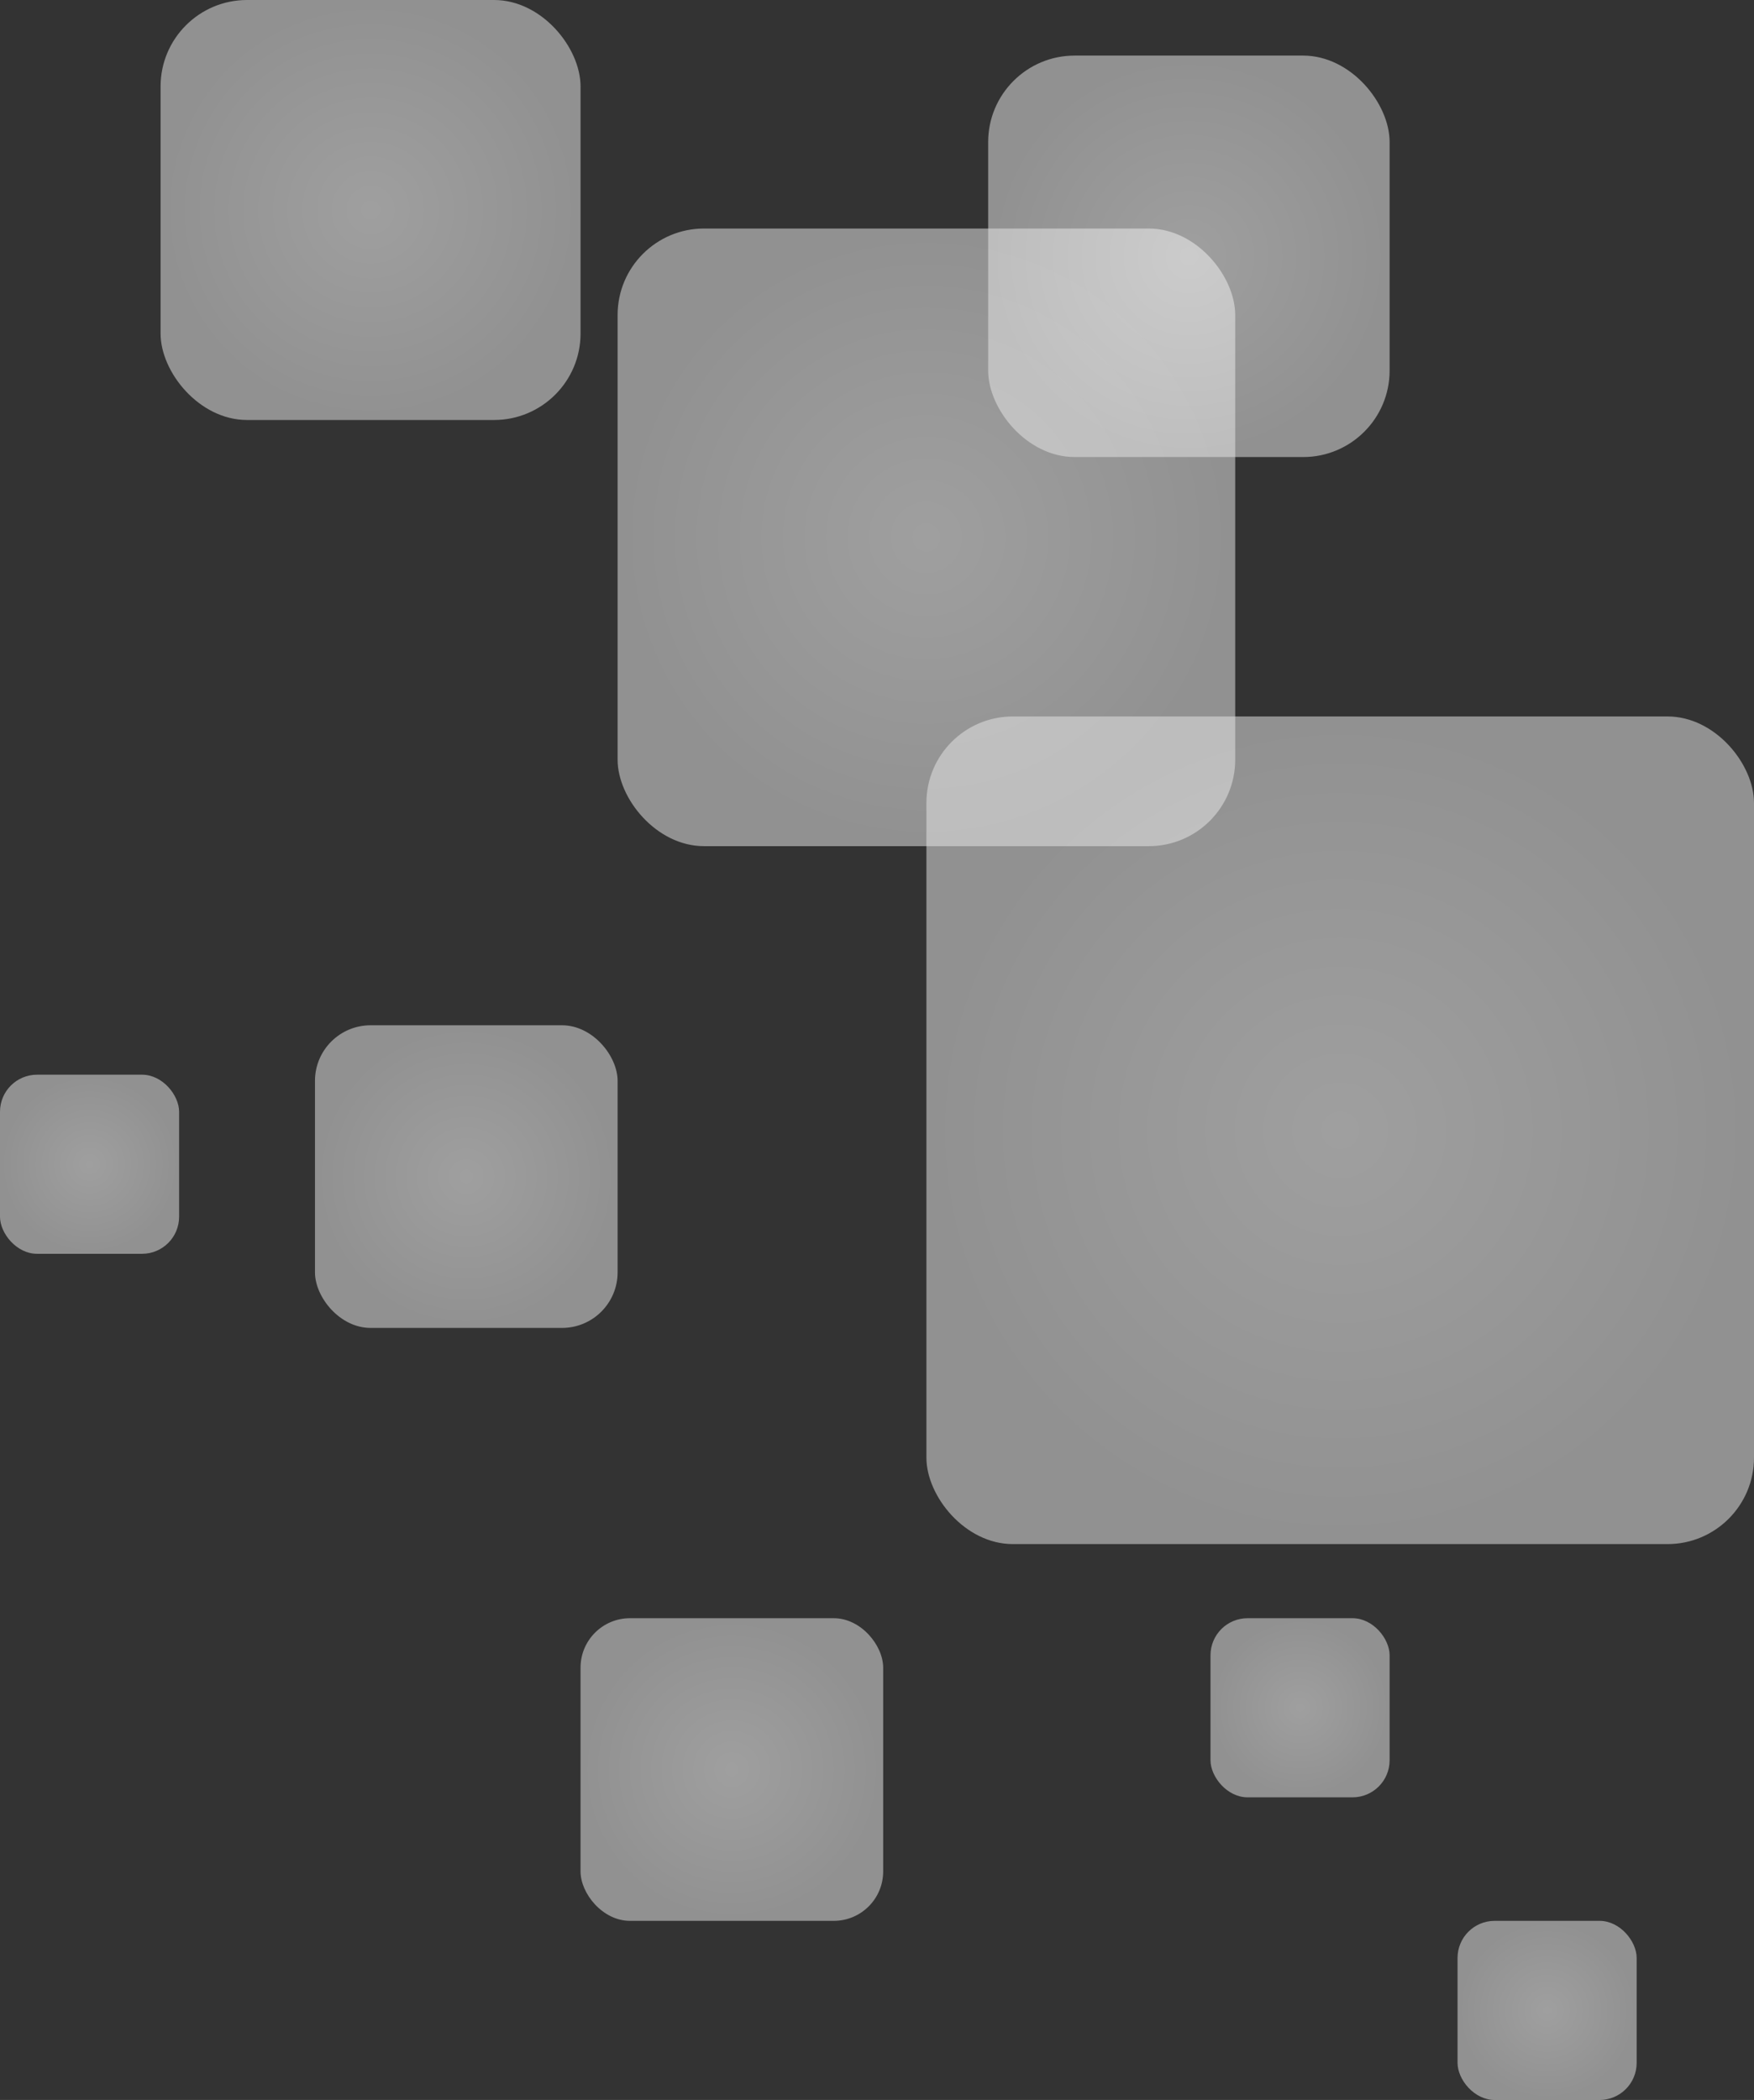 <svg width="284" height="340" viewBox="0 0 284 340" fill="none" xmlns="http://www.w3.org/2000/svg">
<rect x="0" y="0" width="284" height="340" fill="#333333" stroke="none"/>
<rect x="26" width="68" height="68" rx="14" fill="url(#paint0_radial_101_41)" fill-opacity="0.53"/>
<rect x="51" y="166" width="49" height="49" rx="9" fill="url(#paint1_radial_101_41)" fill-opacity="0.53"/>
<rect y="174" width="29" height="29" rx="6" fill="url(#paint2_radial_101_41)" fill-opacity="0.53"/>
<rect x="196" y="262" width="29" height="29" rx="6" fill="url(#paint3_radial_101_41)" fill-opacity="0.53"/>
<rect x="236" y="311" width="29" height="29" rx="6" fill="url(#paint4_radial_101_41)" fill-opacity="0.53"/>
<rect x="94" y="262" width="49" height="49" rx="8" fill="url(#paint5_radial_101_41)" fill-opacity="0.53"/>
<rect x="100" y="37" width="100" height="100" rx="14" fill="url(#paint6_radial_101_41)" fill-opacity="0.53"/>
<rect x="150" y="116" width="134" height="134" rx="14" fill="url(#paint7_radial_101_41)" fill-opacity="0.53"/>
<rect x="160" y="9" width="65" height="65" rx="14" fill="url(#paint8_radial_101_41)" fill-opacity="0.53"/>
<defs>
<radialGradient id="paint0_radial_101_41" cx="0" cy="0" r="1" gradientUnits="userSpaceOnUse" gradientTransform="translate(60 34) rotate(90) scale(34)">
<stop stop-color="white"/>
<stop offset="1" stop-color="#E4E4E4"/>
</radialGradient>
<radialGradient id="paint1_radial_101_41" cx="0" cy="0" r="1" gradientUnits="userSpaceOnUse" gradientTransform="translate(75.5 190.5) rotate(90) scale(24.5)">
<stop stop-color="white"/>
<stop offset="1" stop-color="#E4E4E4"/>
</radialGradient>
<radialGradient id="paint2_radial_101_41" cx="0" cy="0" r="1" gradientUnits="userSpaceOnUse" gradientTransform="translate(14.5 188.5) rotate(90) scale(14.5)">
<stop stop-color="white"/>
<stop offset="1" stop-color="#E4E4E4"/>
</radialGradient>
<radialGradient id="paint3_radial_101_41" cx="0" cy="0" r="1" gradientUnits="userSpaceOnUse" gradientTransform="translate(210.5 276.5) rotate(90) scale(14.5)">
<stop stop-color="white"/>
<stop offset="1" stop-color="#E4E4E4"/>
</radialGradient>
<radialGradient id="paint4_radial_101_41" cx="0" cy="0" r="1" gradientUnits="userSpaceOnUse" gradientTransform="translate(250.5 325.5) rotate(90) scale(14.5)">
<stop stop-color="white"/>
<stop offset="1" stop-color="#E4E4E4"/>
</radialGradient>
<radialGradient id="paint5_radial_101_41" cx="0" cy="0" r="1" gradientUnits="userSpaceOnUse" gradientTransform="translate(118.5 286.5) rotate(90) scale(24.5)">
<stop stop-color="white"/>
<stop offset="1" stop-color="#E4E4E4"/>
</radialGradient>
<radialGradient id="paint6_radial_101_41" cx="0" cy="0" r="1" gradientUnits="userSpaceOnUse" gradientTransform="translate(150 87) rotate(90) scale(50)">
<stop stop-color="white"/>
<stop offset="1" stop-color="#E4E4E4"/>
</radialGradient>
<radialGradient id="paint7_radial_101_41" cx="0" cy="0" r="1" gradientUnits="userSpaceOnUse" gradientTransform="translate(217 183) rotate(90) scale(67)">
<stop stop-color="white"/>
<stop offset="1" stop-color="#E4E4E4"/>
</radialGradient>
<radialGradient id="paint8_radial_101_41" cx="0" cy="0" r="1" gradientUnits="userSpaceOnUse" gradientTransform="translate(192.5 41.5) rotate(90) scale(32.5)">
<stop stop-color="white"/>
<stop offset="1" stop-color="#E4E4E4"/>
</radialGradient>
</defs>
</svg>
